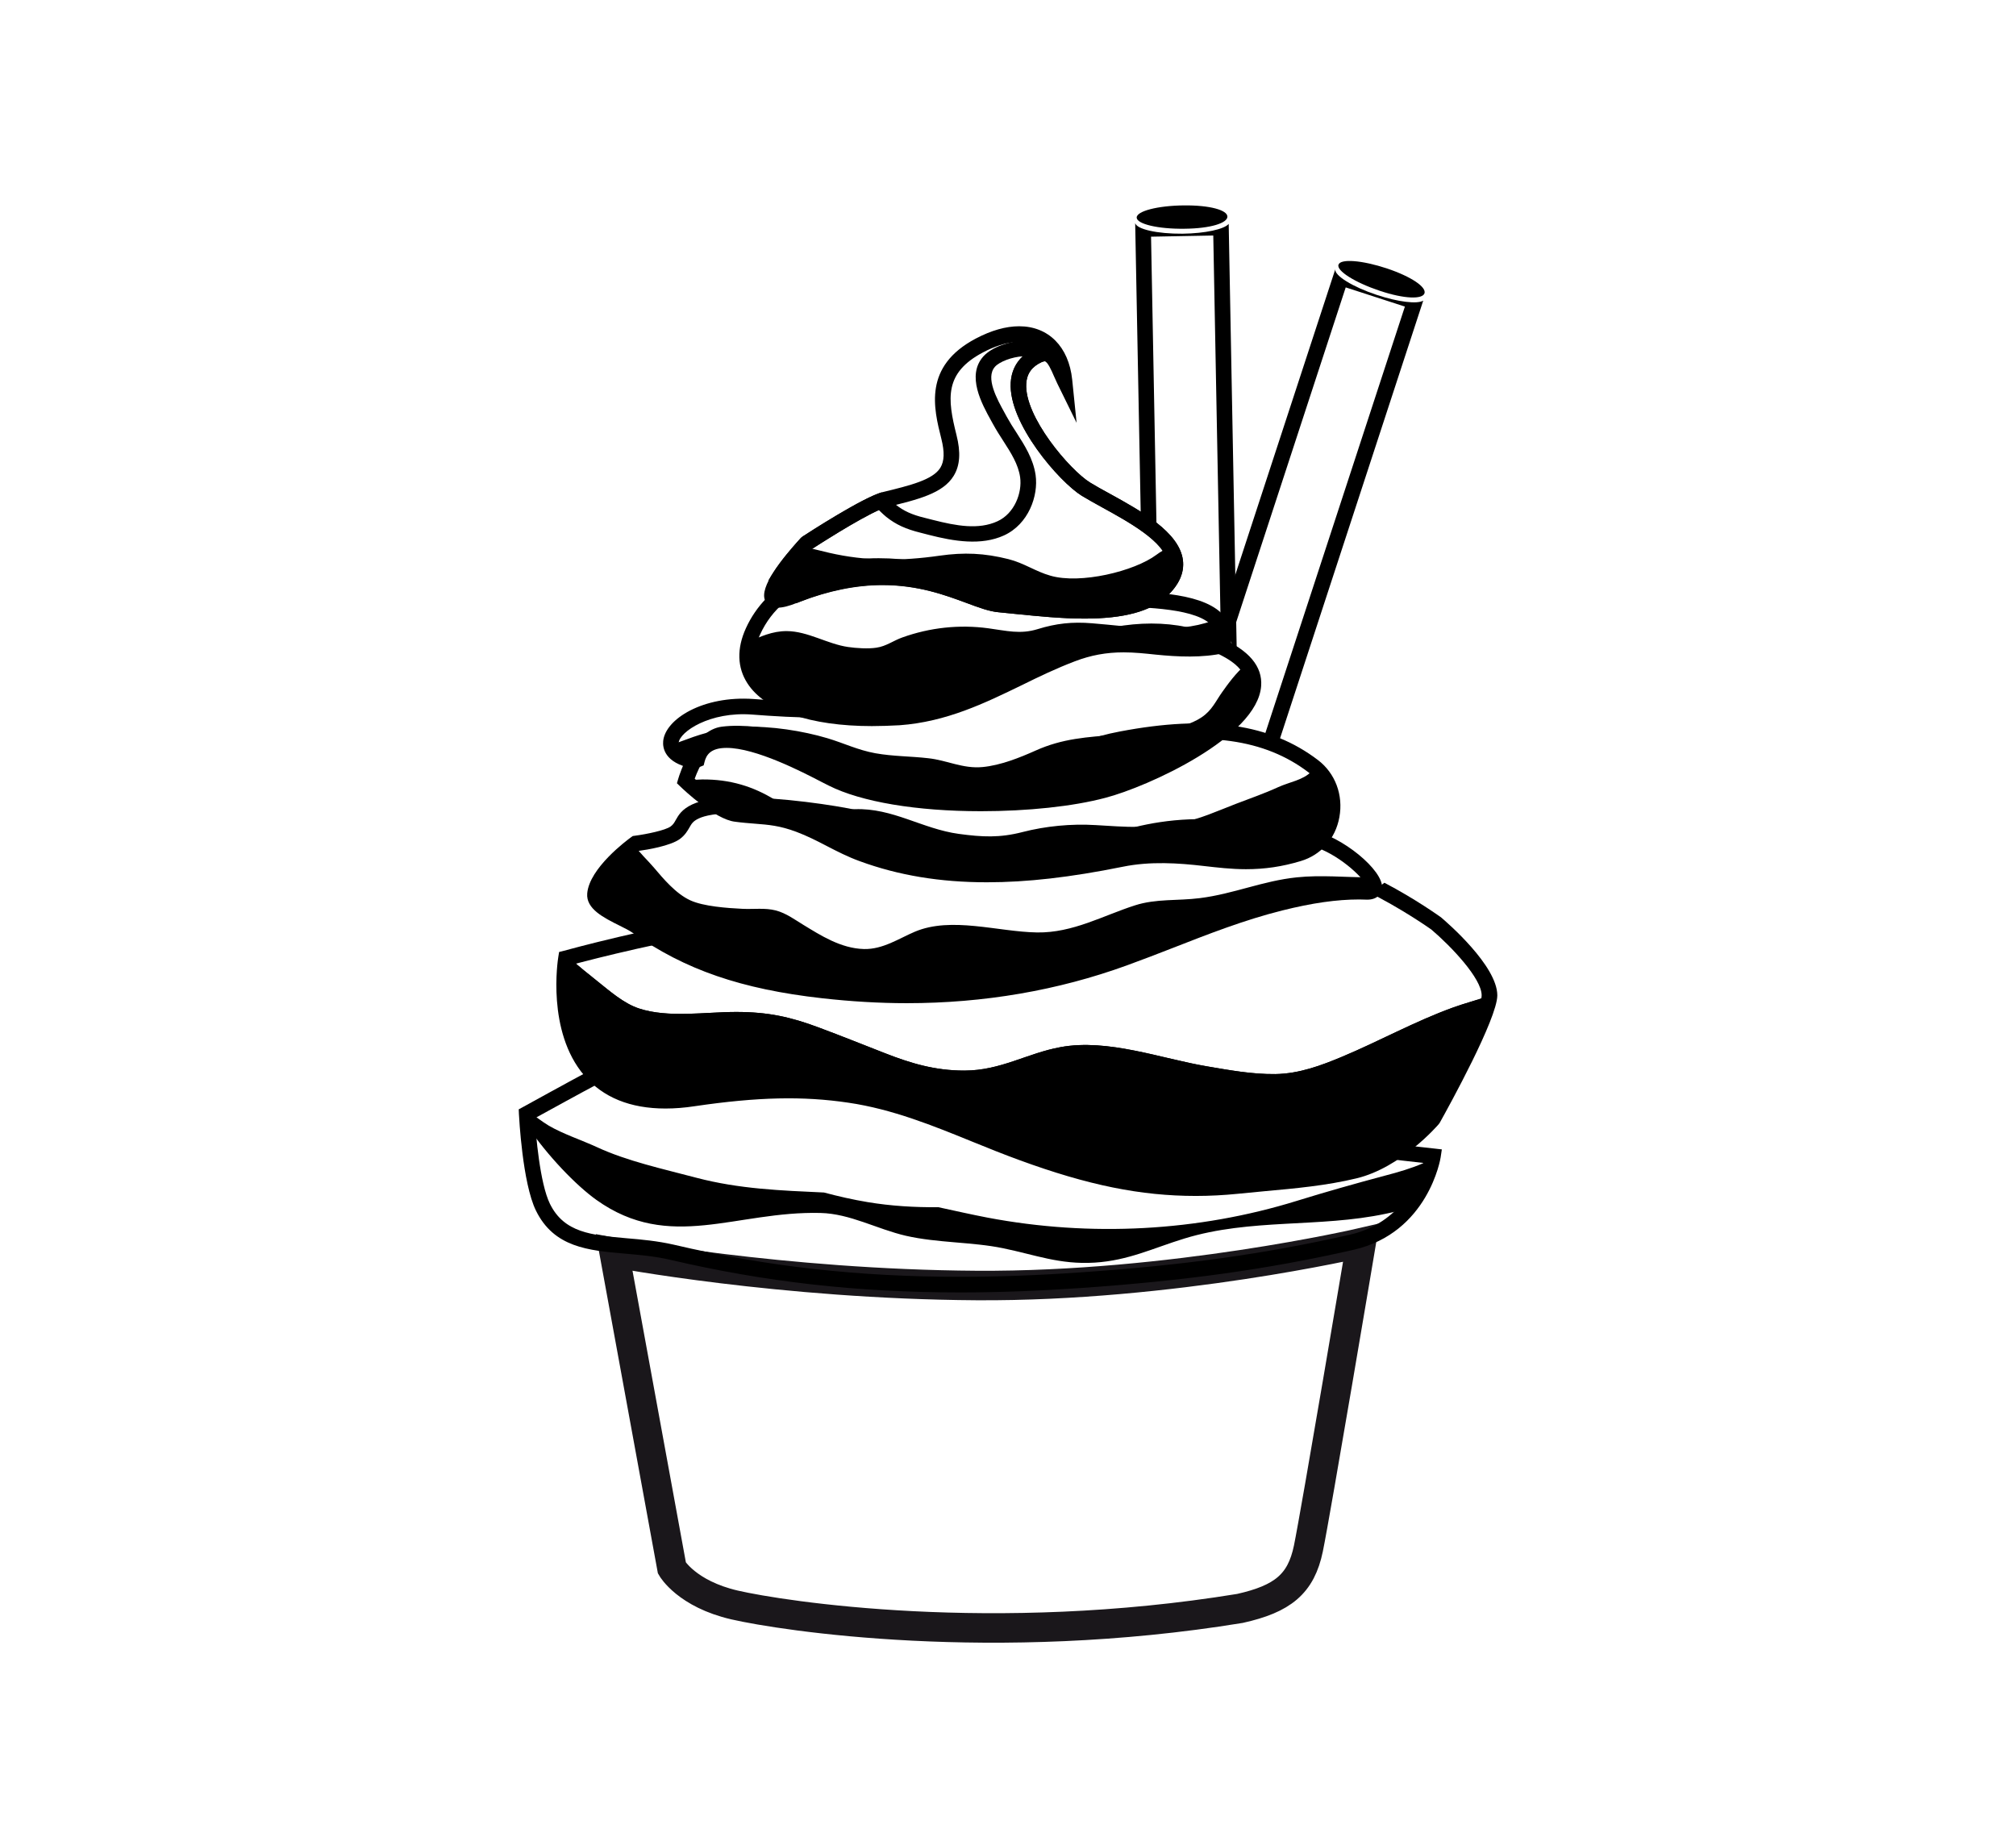 <?xml version="1.0" encoding="utf-8"?>
<!-- Generator: Adobe Illustrator 16.0.0, SVG Export Plug-In . SVG Version: 6.00 Build 0)  -->
<!DOCTYPE svg PUBLIC "-//W3C//DTD SVG 1.1//EN" "http://www.w3.org/Graphics/SVG/1.1/DTD/svg11.dtd">
<svg version="1.1" id="Calque_1" xmlns="http://www.w3.org/2000/svg" xmlns:xlink="http://www.w3.org/1999/xlink" x="0px" y="0px"
	 width="58.833px" height="53.5px" viewBox="0 0 58.833 53.5" enable-background="new 0 0 58.833 53.5" xml:space="preserve">
<g>
	<path fill="#333333" stroke="#1A171B" stroke-width="0.75" stroke-miterlimit="10" d="M79.416,413.809
		c0.54-0.478,0.929-1.116,1.054-1.989c0.805-5.604-4.056-11.154-8.587-13.655c-5.55-3.063-11.389-4.181-17.639-2.718
		c-3.813,0.894-6.512,3.079-8.952,6.063c-1.973,2.413-4.217,5.609-4.25,8.876c-0.01,1.015,0.219,3.044,0.938,3.756
		c0.063,0.063,0.147,0.11,0.222,0.165c-1.325,0.856-3.018,2.505-2.19,3.979c0.378,0.675,1.265,0.813,1.944,0.771
		c0.283-0.018,0.586-0.147,0.884-0.267c-0.101,1.195-0.067,2.747,0.648,3.757c-1.015,0.172-2.007,0.559-2.367,1.508
		c-0.472,1.24-0.104,4.111,1.028,4.985c0.579,0.446,1.35,0.392,2.036,0.478c1.64,0.204,3.242,0.428,4.898,0.472
		c3.775,0.103,7.552,0.208,11.328,0.221c3.807,0.012,7.613-0.064,11.416-0.231c2.203-0.097,5.372,0.025,7.316-1.309
		c1.36-0.933,1.555-2.992,1.13-4.485c-0.418-1.466-1.438-1.948-2.663-2.126c1.035-0.91,1.442-2.19,0.976-3.62
		c0.153,0.084,0.313,0.158,0.515,0.166c0.758,0.028,1.688-0.575,2.141-1.144C82.495,415.89,80.833,414.58,79.416,413.809z
		 M42.674,407.805c1.405-3.995,4.802-8.347,8.628-10.257c3.453-1.725,8.256-2.175,12.046-1.565
		c5.384,0.868,11.315,4.089,14.194,8.821c1.023,1.685,1.783,3.764,1.896,5.746c0.186,3.255-3.181,3.582-5.719,3.755
		c-4.171,0.283-8.33,0.247-12.505,0.185c-3.861-0.034-7.725-0.036-11.585-0.105c-1.896-0.034-5.842,0.349-7.089-1.36
		C41.566,411.689,42.205,409.135,42.674,407.805z M79.292,424.455c0.355,0.963,0.15,2.654-0.661,3.337
		c-1.103,0.927-3.469,0.984-4.82,1.075c-4.452,0.3-8.938,0.341-13.399,0.326c-4.117-0.015-8.269-0.025-12.381-0.259
		c-1.748-0.098-5.116,0.069-5.789-1.813c-0.788-2.204,0.421-3.511,2.52-3.682c0.785,0.226,1.692,0.152,2.499,0.181
		c5.074,0.18,10.183,0.529,15.255,0.198c2.611-0.17,5.2-0.409,7.819-0.423c1.967-0.011,3.875,0.282,5.734-0.433
		C77.357,422.985,78.717,422.895,79.292,424.455z M69.875,422.385c-3.204,0.036-6.382,0.431-9.581,0.517
		c-3.002,0.081-6.005-0.045-9.004-0.153c-1.475-0.054-2.95-0.105-4.425-0.157c-2.549-0.091-3.2-1.713-2.994-3.977
		c0.913,0.148,0.842,0.865,1.382,1.515c1.554,1.869,3.953,0.487,5.408-0.656c1.018-0.801,1.598-1.292,2.904-0.653
		c0.481,0.234,0.837,0.648,1.353,0.84c1.148,0.426,1.873-0.087,2.958-0.391c2.719-0.764,2.637-0.272,4.662,0.718
		c0.512,0.251,1.044,0.456,1.604,0.567c1.386,0.274,2.655,0.028,3.869-0.646c1.534-0.85,1.892-1.697,4.114-0.973
		c0.407,0.133,0.751,0.449,1.167,0.576c0.938,0.288,1.63,0.181,2.397-0.415c0.621-0.482,0.946-0.933,1.648-0.987
		C79.914,422.772,72.247,422.356,69.875,422.385z M78.446,417.264c-0.628-0.141-0.995-0.647-1.711-0.479
		c-0.519,0.123-0.78,0.681-1.179,0.974c-0.766,0.563-1.292,0.879-2.391,0.579c-0.411-0.112-0.786-0.453-1.2-0.589
		c-1.854-0.61-2.902,0.417-4.469,1.281c-1.987,1.098-3.78,0.375-5.595-0.624c-0.799-0.44-1.52-0.797-2.453-0.725
		c-1.188,0.093-2.078,0.708-3.307,0.773c-1.617,0.088-1.636-0.618-2.983-0.989c-1.335-0.368-2.218,0.54-3.217,1.287
		c-1.097,0.82-1.146,0.924-2.676,0.64c-1.975-0.365-1.057-0.254-1.937-1.283c-0.244-0.286-0.574-0.55-0.939-0.635
		c-0.703-0.164-1.273,0.42-1.94,0.44c-2.95,0.088-0.344-2.431,0.866-3.078c1.209,0.359,2.746,0.396,3.718,0.469
		c4.696,0.349,9.472,0.159,14.181,0.201c4.31,0.064,8.613,0.106,12.917-0.216c1.361-0.101,3.017-0.241,4.302-0.846
		c0.482,0.233,1.877,0.916,2.032,1.442C80.825,417.105,79.24,417.441,78.446,417.264z"/>
	<path fill="#333333" d="M47.782,413.037c0.652-0.027,0.655-1.044,0-1.017c-1.137,0.048-3.248,0.232-3.053-1.433
		c0.134-1.136,0.948-2.282,1.707-3.083c0.45-0.475-0.268-1.195-0.719-0.719c-1.028,1.083-2.452,3.174-2.1,4.784
		C43.967,413.16,46.597,413.087,47.782,413.037z"/>
	<path fill="#333333" d="M50.153,413.048c0.655,0,0.656-1.017,0-1.017C49.5,412.031,49.498,413.048,50.153,413.048z"/>
	<path fill="#333333" d="M52.36,399.95c0.302,0.004,0.475-0.237,0.508-0.509c0.023-0.186,0.046-0.371,0.068-0.557
		c0.033-0.274-0.258-0.506-0.509-0.509c-0.302-0.003-0.475,0.237-0.509,0.509c-0.022,0.186-0.045,0.371-0.067,0.557
		C51.818,399.717,52.109,399.948,52.36,399.95z"/>
	<path fill="#333333" d="M57.902,398.924c0.154-0.126,0.327-0.221,0.508-0.305c0.593-0.275,0.077-1.152-0.513-0.878
		c-0.265,0.123-0.489,0.279-0.715,0.464C56.677,398.622,57.4,399.337,57.902,398.924z"/>
	<path fill="#333333" d="M63.358,398.739c0.589,0.279,1.104-0.598,0.514-0.878c-0.279-0.132-0.539-0.284-0.792-0.462
		c-0.536-0.377-1.045,0.504-0.514,0.878C62.819,398.455,63.08,398.607,63.358,398.739z"/>
	<path fill="#333333" d="M67.011,400.005c0.127-0.125,0.247-0.182,0.417-0.222c0.638-0.146,0.368-1.127-0.271-0.98
		c-0.334,0.077-0.621,0.243-0.865,0.482C65.824,399.745,66.544,400.465,67.011,400.005z"/>
	<path fill="#333333" d="M60.604,402.861c0.411,0.508,1.127-0.216,0.719-0.72c-0.093-0.114-0.189-0.217-0.299-0.315
		c-0.484-0.438-1.205,0.278-0.719,0.719C60.414,402.644,60.512,402.747,60.604,402.861z"/>
	<path fill="#333333" d="M54.625,402.713c0.139-0.152,0.276-0.259,0.458-0.354c0.58-0.303,0.067-1.181-0.513-0.878
		c-0.253,0.132-0.473,0.303-0.664,0.514C53.467,402.478,54.185,403.198,54.625,402.713z"/>
	<path fill="#333333" d="M65.272,402.981c0.581,0.298,1.097-0.579,0.514-0.878c-0.213-0.109-0.369-0.235-0.498-0.438
		c-0.351-0.551-1.231-0.041-0.879,0.514C64.628,402.521,64.909,402.796,65.272,402.981z"/>
	<path fill="#333333" d="M49.539,402.503c0.023-0.122,0.046-0.221,0.154-0.296c0.533-0.372,0.025-1.254-0.514-0.879
		c-0.321,0.224-0.549,0.513-0.621,0.905C48.44,402.874,49.42,403.147,49.539,402.503z"/>
	<path fill="#333333" d="M69.792,401.897c0.499,0.416,1.223-0.299,0.719-0.72c-0.151-0.126-0.302-0.251-0.454-0.377
		c-0.499-0.417-1.222,0.3-0.719,0.719C69.489,401.645,69.641,401.771,69.792,401.897z"/>
</g>
<g>
	<path fill="none" stroke="#1A171B" stroke-width="0.861" stroke-miterlimit="10" d="M17.924,36.554l1.685,9.207
		c0,0,0.431,0.753,1.829,1.076c1.398,0.322,7.555,1.275,14.749,0.1c1.242-0.279,1.781-0.709,1.996-1.749s1.541-8.921,1.541-8.921
		s-5.521,1.283-11.223,1.247C22.801,37.479,17.924,36.554,17.924,36.554z"/>
	<g>
		<path d="M26.465,29.275c-0.806,0-1.637-0.05-2.473-0.144c-2.358-0.265-4.009-0.834-5.523-1.905
			c-0.092-0.066-0.237-0.141-0.393-0.217c-0.458-0.228-0.978-0.487-0.939-0.937c0.061-0.738,1.157-1.551,1.283-1.642l0.047-0.033
			l0.057-0.008c0.343-0.045,0.894-0.158,1.047-0.271c0.074-0.054,0.105-0.108,0.15-0.189c0.078-0.139,0.175-0.311,0.48-0.454
			c0.293-0.138,0.76-0.205,1.423-0.205c1.183,0,2.722,0.224,3.437,0.381c0.585,0.128,1.171,0.342,1.793,0.562
			c1.009,0.363,2.05,0.735,3.073,0.735c0.4,0,0.766-0.055,1.118-0.169c0.208-0.066,0.408-0.133,0.605-0.198
			c0.955-0.321,1.857-0.622,3.064-0.671c1.182-0.047,2.174,0.042,3.539,0.309c0.904,0.177,2.131,1.18,2.08,1.703
			c-0.016,0.16-0.139,0.332-0.434,0.332c-0.094-0.004-0.162-0.006-0.229-0.006c-0.666,0-1.381,0.104-2.25,0.321
			c-1.104,0.276-2.156,0.688-3.172,1.085c-0.453,0.177-0.906,0.352-1.363,0.518C30.874,28.903,28.714,29.275,26.465,29.275z
			 M18.641,24.83c-0.408,0.308-1.019,0.893-1.051,1.281c-0.012,0.144,0.463,0.381,0.69,0.494c0.17,0.084,0.331,0.165,0.453,0.251
			c1.447,1.024,3.035,1.571,5.311,1.825c3.095,0.348,6.02,0.034,8.687-0.935c0.455-0.164,0.902-0.342,1.352-0.517
			c1.031-0.399,2.096-0.817,3.229-1.102c0.982-0.245,1.771-0.354,2.537-0.331c-0.172-0.307-0.965-0.992-1.682-1.136
			c-1.33-0.26-2.291-0.344-3.432-0.299c-1.143,0.045-1.975,0.324-2.939,0.646c-0.199,0.065-0.4,0.135-0.611,0.203
			c-0.398,0.126-0.81,0.188-1.257,0.188c-1.101,0-2.182-0.386-3.227-0.758c-0.608-0.219-1.18-0.425-1.738-0.548
			c-0.674-0.149-2.201-0.371-3.337-0.371c-0.731,0-1.073,0.087-1.23,0.162c-0.173,0.08-0.213,0.155-0.276,0.265
			c-0.056,0.097-0.124,0.219-0.275,0.333C19.568,24.686,18.884,24.798,18.641,24.83z"/>
	</g>
	<g>
		<path d="M28.802,25.747c-1.369,0-2.582-0.202-3.707-0.614c-0.347-0.125-0.661-0.286-0.964-0.443
			c-0.299-0.156-0.581-0.299-0.893-0.416c-0.486-0.181-0.798-0.205-1.229-0.239c-0.168-0.014-0.351-0.027-0.562-0.056
			c-0.582-0.068-1.492-0.928-1.593-1.027l-0.099-0.095l0.038-0.129c0.042-0.145,0.442-1.421,1.278-1.523
			c1.223-0.152,3.102,0.422,4.34,0.841c0.818,0.274,1.463,0.493,2.349,0.553c1.238,0.086,2.051-0.248,2.918-0.604
			c0.594-0.247,1.208-0.5,2.005-0.649c2.582-0.491,4.393-0.219,5.777,0.832c0.506,0.384,0.746,1.022,0.627,1.669
			c-0.113,0.626-0.535,1.104-1.129,1.281c-0.541,0.163-1.049,0.237-1.596,0.237c-0.432,0-0.836-0.049-1.227-0.093
			c-0.74-0.087-1.563-0.143-2.367,0.021C31.235,25.603,29.973,25.747,28.802,25.747z M20.273,22.725
			c0.359,0.326,0.932,0.77,1.228,0.805c0.205,0.026,0.383,0.039,0.546,0.053c0.45,0.037,0.805,0.065,1.35,0.267
			c0.338,0.126,0.645,0.282,0.942,0.439c0.305,0.156,0.593,0.305,0.913,0.422c1.074,0.392,2.235,0.583,3.55,0.583
			c1.14,0,2.375-0.14,3.878-0.444c0.859-0.176,1.738-0.116,2.51-0.028c0.395,0.045,0.768,0.09,1.174,0.09
			c0.502,0,0.967-0.068,1.463-0.218c0.428-0.129,0.732-0.474,0.814-0.93c0.088-0.479-0.088-0.947-0.455-1.225
			c-1.275-0.97-2.975-1.214-5.416-0.751c-0.752,0.144-1.343,0.389-1.917,0.625c-0.915,0.377-1.776,0.733-3.125,0.639
			c-0.944-0.066-1.612-0.291-2.458-0.574c-1.197-0.408-2.997-0.965-4.142-0.822C20.724,21.703,20.403,22.365,20.273,22.725z"/>
	</g>
	<g>
		<path d="M28.625,23.673c-1.875,0-3.492-0.271-4.438-0.747l-0.196-0.099c-0.579-0.302-1.935-1.002-2.787-1.002
			c-0.474,0-0.591,0.213-0.641,0.4l-0.028,0.11l-0.258,0.104l-0.066-0.013c-0.827-0.162-0.875-0.612-0.857-0.8
			c0.063-0.641,1.16-1.332,2.639-1.227c0.564,0.044,1.308,0.092,2.048,0.092c1.004,0,1.873-0.084,2.738-0.266
			c0.867-0.184,1.732-0.536,2.646-0.91c1.347-0.549,2.74-1.119,4.177-1.119c0.713,0,1.373,0.138,2.018,0.419
			c0.83,0.36,1.229,0.835,1.184,1.408c-0.115,1.487-3.301,2.936-4.549,3.26C31.313,23.533,29.99,23.673,28.625,23.673z
			 M21.204,21.371c0.962,0,2.336,0.711,2.996,1.054l0.191,0.097c0.884,0.443,2.427,0.7,4.233,0.7c1.309,0,2.624-0.142,3.516-0.374
			c1.396-0.366,4.125-1.762,4.211-2.856c0.027-0.363-0.279-0.685-0.912-0.961c-0.586-0.255-1.186-0.377-1.836-0.377
			c-1.35,0-2.7,0.549-4.004,1.084c-0.893,0.362-1.816,0.739-2.725,0.933c-0.896,0.188-1.796,0.274-2.833,0.274
			c-0.756,0-1.51-0.047-2.083-0.092c-1.249-0.098-2.122,0.506-2.152,0.82c-0.014,0.149,0.209,0.236,0.371,0.28
			C20.301,21.66,20.583,21.371,21.204,21.371z"/>
	</g>
	<g>
		<path d="M25.443,21.189c-1.794,0-3.119-0.454-3.63-1.247c-0.3-0.461-0.315-1.017-0.045-1.609c0.59-1.299,2.003-2.043,3.875-2.043
			c0.791,0,1.64,0.136,2.457,0.392c1.079,0.334,2.176,0.42,3.337,0.512l0.238,0.02c0.211,0.015,0.479,0.021,0.777,0.028
			c1.229,0.028,2.76,0.063,3.299,0.769c0.186,0.243,0.236,0.539,0.15,0.88l-0.033,0.132l-0.135,0.033
			c-0.645,0.147-1.361,0.112-2.006,0.047c-0.316-0.033-0.617-0.066-0.936-0.066c-0.502,0-0.955,0.082-1.425,0.262
			c-0.527,0.2-1.045,0.448-1.543,0.694c-1.083,0.526-2.201,1.071-3.567,1.171C25.977,21.179,25.705,21.189,25.443,21.189z
			 M25.642,16.742c-0.991,0-2.757,0.232-3.461,1.776c-0.205,0.451-0.202,0.849,0.012,1.178c0.488,0.753,2.041,1.15,4.03,1.012
			c1.278-0.091,2.308-0.592,3.398-1.124c0.51-0.25,1.036-0.506,1.584-0.711c0.521-0.197,1.025-0.289,1.585-0.289
			c0.342,0,0.668,0.032,0.982,0.064c0.586,0.062,1.168,0.099,1.711-0.006c0.014-0.141-0.02-0.255-0.096-0.357
			c-0.406-0.532-1.936-0.565-2.949-0.59c-0.307-0.008-0.584-0.013-0.801-0.033l-0.238-0.018c-1.189-0.093-2.31-0.183-3.437-0.532
			C27.19,16.871,26.387,16.742,25.642,16.742z"/>
	</g>
	<g>
		<path d="M31.65,18.052c-0.67,0-1.371-0.072-1.935-0.128c-0.207-0.021-0.398-0.041-0.568-0.057
			c-0.27-0.022-0.577-0.135-0.934-0.269c-0.632-0.233-1.418-0.529-2.464-0.529c-0.802,0-1.615,0.172-2.486,0.522
			c-0.239,0.096-0.422,0.142-0.563,0.142l0,0c-0.251,0-0.345-0.151-0.374-0.214c-0.168-0.385,0.476-1.203,1.046-1.822l0.043-0.036
			c0.182-0.12,1.797-1.168,2.356-1.303c0.78-0.19,1.456-0.354,1.672-0.71c0.116-0.19,0.125-0.458,0.028-0.844
			c-0.224-0.89-0.532-2.112,1.005-2.924c0.452-0.238,0.877-0.359,1.266-0.359c0.855,0,1.446,0.596,1.547,1.554l0.129,1.264
			l-0.561-1.143c-0.034-0.07-0.066-0.142-0.099-0.217c-0.07-0.163-0.188-0.436-0.278-0.436c-0.012,0-0.033,0.002-0.07,0.019
			c-0.295,0.135-0.442,0.336-0.461,0.631c-0.063,0.965,1.272,2.523,1.861,2.888c0.162,0.1,0.361,0.21,0.576,0.327
			c0.904,0.499,2.031,1.117,2.135,1.939c0.045,0.367-0.113,0.721-0.471,1.056C33.584,17.84,32.799,18.052,31.65,18.052z
			 M25.749,16.618c1.128,0,1.992,0.319,2.623,0.557c0.326,0.12,0.607,0.226,0.814,0.242c0.172,0.014,0.365,0.035,0.574,0.056
			c0.584,0.059,1.243,0.127,1.89,0.127c1.027,0,1.711-0.174,2.09-0.525c0.25-0.234,0.357-0.453,0.33-0.668
			c-0.076-0.595-1.133-1.176-1.904-1.6c-0.221-0.123-0.428-0.236-0.598-0.34c-0.652-0.404-2.148-2.117-2.072-3.305
			c0.027-0.457,0.279-0.807,0.726-1.011c0.026-0.014,0.052-0.023,0.078-0.032c-0.388-0.23-0.964-0.177-1.61,0.163
			c-1.137,0.6-1.045,1.347-0.777,2.413c0.128,0.509,0.103,0.886-0.08,1.188c-0.313,0.517-1.038,0.692-1.954,0.916
			c-0.403,0.098-1.695,0.902-2.19,1.226c-0.439,0.479-0.825,1.009-0.918,1.247c0.07-0.014,0.169-0.04,0.322-0.102
			C24.006,16.803,24.899,16.618,25.749,16.618z"/>
	</g>
	<g>
		<path d="M42.4,29.403c-1.123,0.408-2.143,0.978-3.236,1.436c-0.602,0.251-1.242,0.494-1.945,0.505
			c-0.678,0.008-1.344-0.115-2.002-0.227c-1.332-0.225-2.885-0.814-4.264-0.56c-0.976,0.177-1.743,0.683-2.805,0.685
			c-0.864,0.002-1.588-0.218-2.339-0.514c-0.63-0.247-1.269-0.502-1.906-0.74c-0.823-0.31-1.488-0.457-2.416-0.457
			c-0.902-0.001-1.986,0.181-2.841-0.102c-0.447-0.147-0.867-0.52-1.209-0.792c-0.265-0.21-0.527-0.423-0.778-0.643
			c-0.016-0.015-0.037-0.034-0.057-0.058c-0.054,0.015-0.085,0.023-0.085,0.023s-0.785,4.764,3.725,4.094
			c1.517-0.223,3.006-0.331,4.551-0.102c1.804,0.264,3.383,1.082,5.036,1.688c2.064,0.754,4,1.203,6.275,0.967
			c1.146-0.119,2.316-0.175,3.432-0.443c1.24-0.299,2.281-1.511,2.281-1.511s1.623-2.91,1.648-3.592
			C43.107,29.185,42.721,29.286,42.4,29.403z"/>
	</g>
	<g>
		<path d="M42.051,26.768c-0.057-0.039-0.734-0.527-1.65-1.008c-0.145,0.121-0.33,0.203-0.555,0.229
			c1.07,0.524,1.918,1.133,1.924,1.136c0.568,0.482,1.473,1.428,1.469,1.923c0,0.429-0.982,2.35-1.609,3.475
			c-0.127,0.141-1.07,1.165-2.146,1.424c-0.846,0.202-1.744,0.284-2.611,0.362c-0.266,0.026-0.529,0.048-0.793,0.076
			c-0.395,0.041-0.793,0.061-1.182,0.061c-1.549,0-3.041-0.304-4.99-1.017c-0.449-0.162-0.895-0.346-1.34-0.524
			c-1.181-0.481-2.403-0.978-3.74-1.175c-0.591-0.086-1.186-0.129-1.821-0.129c-0.836,0-1.726,0.073-2.798,0.233
			c-0.277,0.039-0.542,0.061-0.788,0.061l0,0c-0.887,0-1.569-0.272-2.025-0.806c-0.809-0.946-0.722-2.477-0.672-2.947
			c0.586-0.154,2.817-0.729,4.734-0.997c-0.131-0.115-0.234-0.256-0.3-0.416c-2.162,0.321-4.567,0.979-4.701,1.016l-0.141,0.036
			l-0.023,0.144c-0.015,0.09-0.342,2.171,0.754,3.456c0.547,0.644,1.346,0.968,2.373,0.968h0.001c0.268,0,0.556-0.022,0.854-0.068
			c1.841-0.271,3.165-0.298,4.484-0.102c1.284,0.188,2.48,0.674,3.637,1.146c0.45,0.183,0.899,0.364,1.355,0.53
			c2.001,0.733,3.541,1.045,5.146,1.045c0.404,0,0.818-0.021,1.229-0.063c0.262-0.027,0.525-0.052,0.787-0.076
			c0.887-0.08,1.799-0.163,2.676-0.375c1.297-0.312,2.357-1.531,2.4-1.584l0.027-0.038c0.279-0.499,1.676-3.037,1.68-3.715
			C43.697,28.184,42.23,26.92,42.051,26.768z"/>
		<path d="M33.615,27.183c-0.27,0.084-0.523,0.051-0.744-0.055c-0.443,0.27-0.912,0.507-1.458,0.669
			c-0.077,0.224-0.221,0.425-0.426,0.567l0,0C32.063,28.162,32.875,27.695,33.615,27.183z"/>
	</g>
	<g>
		<path d="M41.842,33.515c-0.016,0-0.559-0.062-1.291-0.144c-0.248,0.142-0.498,0.266-0.744,0.37
			c0.729,0.082,1.385,0.156,1.73,0.196c-0.148,0.518-0.652,1.754-2.141,2.093c-2.482,0.563-4.842,0.894-7.887,1.102
			c-1.24,0.086-2.381,0.128-3.487,0.128c-2.968,0-5.625-0.296-8.361-0.938c-0.475-0.108-0.937-0.151-1.384-0.188
			c-1.015-0.091-1.814-0.159-2.229-1.005c-0.297-0.608-0.412-2.042-0.441-2.496c0.359-0.198,1.4-0.77,1.904-1.036
			c0.013-0.008,0.028-0.015,0.042-0.021c-0.123-0.098-0.222-0.22-0.291-0.361c-0.633,0.336-2.001,1.091-2.001,1.091l-0.123,0.067
			l0.006,0.143c0.005,0.08,0.101,2.005,0.496,2.811c0.526,1.077,1.534,1.165,2.599,1.257c0.431,0.038,0.876,0.076,1.32,0.18
			c2.771,0.647,5.46,0.952,8.465,0.952c1.117,0,2.269-0.044,3.518-0.129c3.07-0.215,5.449-0.545,7.955-1.114
			c2.189-0.497,2.543-2.677,2.545-2.697l0.035-0.234L41.842,33.515z"/>
	</g>
	<g>
		<path d="M42.4,29.403c-1.123,0.408-2.143,0.978-3.236,1.436c-0.602,0.251-1.242,0.494-1.945,0.505
			c-0.678,0.008-1.344-0.115-2.002-0.227c-1.332-0.225-2.885-0.814-4.264-0.56c-0.976,0.177-1.743,0.683-2.805,0.685
			c-0.864,0.002-1.588-0.218-2.339-0.514c-0.63-0.247-1.269-0.502-1.906-0.74c-0.823-0.31-1.488-0.457-2.416-0.457
			c-0.902-0.001-1.986,0.181-2.841-0.102c-0.447-0.147-0.867-0.52-1.209-0.792c-0.265-0.21-0.527-0.423-0.778-0.643
			c-0.016-0.015-0.037-0.034-0.057-0.058c-0.054,0.015-0.085,0.023-0.085,0.023s-0.785,4.764,3.725,4.094
			c1.517-0.223,3.006-0.331,4.551-0.102c1.804,0.264,3.383,1.082,5.036,1.688c2.064,0.754,4,1.203,6.275,0.967
			c1.146-0.119,2.316-0.175,3.432-0.443c1.24-0.299,2.281-1.511,2.281-1.511s1.623-2.91,1.648-3.592
			C43.107,29.185,42.721,29.286,42.4,29.403z"/>
	</g>
	<g>
		<path d="M24.019,28.907c3.067,0.344,6.013,0.061,8.79-0.947c1.51-0.549,2.955-1.21,4.557-1.611
			c0.807-0.204,1.658-0.351,2.514-0.322c0.287,0.01,0.279-0.177,0.105-0.424c-0.006,0-0.012,0-0.02,0c-0.725,0-1.404-0.074-2.121,0
			c-0.99,0.102-1.844,0.483-2.826,0.606c-0.646,0.083-1.277,0.012-1.895,0.211c-0.924,0.295-1.814,0.807-2.857,0.791
			c-1.139-0.018-2.503-0.474-3.571-0.02c-0.46,0.195-0.929,0.517-1.481,0.504c-0.678-0.017-1.272-0.403-1.775-0.709
			c-0.248-0.15-0.491-0.335-0.798-0.417c-0.315-0.081-0.641-0.032-0.966-0.047c-0.446-0.022-1.147-0.07-1.534-0.25
			c-0.42-0.194-0.788-0.635-1.056-0.951c-0.194-0.229-0.424-0.433-0.583-0.669c-0.222,0.168-1.091,0.866-1.139,1.439
			c-0.036,0.418,0.874,0.69,1.238,0.949C20.154,28.139,21.813,28.658,24.019,28.907z"/>
	</g>
	<g>
		<path d="M38.367,22.394c-0.033,0.048-0.064,0.092-0.096,0.122c-0.256,0.256-0.623,0.297-0.977,0.458
			c-0.408,0.187-0.811,0.324-1.229,0.485c-0.551,0.212-1.039,0.441-1.645,0.562c-0.836,0.167-1.6,0.11-2.447,0.057
			c-0.711-0.044-1.462,0.03-2.136,0.204c-0.664,0.171-1.167,0.146-1.855,0.053c-1.066-0.145-1.93-0.762-3.036-0.721
			c-0.375,0.014-0.713,0.194-1.095,0.207c-0.508,0.011-0.878-0.263-1.246-0.486c-0.621-0.383-1.303-0.596-2.111-0.589
			c-0.137,0.002-0.304,0.013-0.482,0.037c-0.001,0.005-0.002,0.008-0.002,0.008s0.938,0.902,1.461,0.965
			c0.756,0.091,1.132,0.043,1.844,0.307c0.657,0.246,1.197,0.619,1.858,0.858c2.431,0.894,5.047,0.656,7.55,0.149
			c2.064-0.419,3.115,0.455,5.168-0.159C39.01,24.576,39.215,23.095,38.367,22.394z"/>
	</g>
	<g>
		<path d="M32.199,23.066c1.584-0.414,5.307-2.304,4.166-3.679c-0.293,0.237-0.551,0.603-0.697,0.808
			c-0.189,0.264-0.297,0.534-0.602,0.738c-0.605,0.407-1.691,0.442-2.457,0.505c-0.898,0.073-1.596,0.11-2.391,0.467
			c-0.454,0.203-1.016,0.429-1.543,0.479c-0.575,0.055-1.037-0.198-1.583-0.257c-0.522-0.06-1.028-0.053-1.548-0.146
			c-0.509-0.092-0.921-0.296-1.397-0.438c-0.726-0.216-1.646-0.36-2.426-0.331c-0.591,0.024-1.153,0.162-1.682,0.364
			c-0.069,0.026-0.254,0.088-0.448,0.168c0.034,0.201,0.235,0.377,0.665,0.46l0.089-0.039c0.371-1.411,3.235,0.202,3.946,0.56
			C26.136,23.652,30.176,23.597,32.199,23.066z"/>
	</g>
	<g>
		<path d="M35.68,18.639c0.064-0.259,0.025-0.462-0.08-0.63c-0.072,0.041-0.146,0.081-0.221,0.107
			c-1.076,0.395-2.375,0.162-3.504,0.073c-0.585-0.049-1.054,0.004-1.589,0.169c-0.514,0.16-0.917,0.047-1.443-0.023
			c-0.855-0.116-1.713-0.019-2.51,0.267c-0.265,0.094-0.471,0.258-0.758,0.299c-0.24,0.038-0.589,0.014-0.823-0.02
			c-0.604-0.086-1.174-0.46-1.789-0.464c-0.425-0.003-0.782,0.164-1.136,0.323c-0.208,1.423,1.72,2.188,4.413,1.997
			c1.952-0.138,3.379-1.221,5.047-1.851C33.027,18.229,34.064,19.012,35.68,18.639z"/>
	</g>
	<g>
		<path d="M31.652,18.052H31.65c-0.67,0-1.371-0.072-1.935-0.128c-0.207-0.021-0.398-0.041-0.568-0.057
			c-0.27-0.022-0.577-0.135-0.932-0.268c-0.631-0.234-1.418-0.524-2.463-0.524c-0.762,0-1.567,0.163-2.39,0.479L23.248,17.6
			l-0.098-0.07c-0.214-0.146-0.412-0.303-0.588-0.464l-0.137-0.129l0.099-0.16c0.302-0.482,0.827-1.056,0.849-1.079l0.043-0.036
			c0.062-0.04,1.534-0.998,2.195-1.252l0.121-0.044l0.102,0.08c0.063,0.053,0.125,0.11,0.184,0.167
			c0.045,0.044,0.087,0.086,0.129,0.119c0.225,0.178,0.465,0.289,0.828,0.377l0.248,0.063c0.685,0.175,1.334,0.293,1.886,0.04
			c0.497-0.227,0.725-0.831,0.661-1.286c-0.055-0.379-0.264-0.704-0.486-1.05c-0.104-0.161-0.209-0.324-0.305-0.5l-0.055-0.099
			c-0.272-0.492-0.726-1.313-0.229-1.874c0.254-0.284,0.78-0.446,1.169-0.461h0.062c0.326,0,0.54,0.091,0.655,0.276l0.155,0.254
			l-0.338,0.094c-0.283,0.131-0.431,0.332-0.449,0.627c-0.063,0.965,1.272,2.523,1.861,2.888c0.162,0.1,0.361,0.21,0.576,0.327
			c0.904,0.499,2.031,1.117,2.135,1.939c0.045,0.367-0.113,0.721-0.471,1.056C33.584,17.84,32.799,18.052,31.652,18.052z
			 M25.752,16.621c1.126,0,1.991,0.319,2.622,0.554c0.325,0.12,0.605,0.226,0.813,0.242c0.172,0.014,0.365,0.035,0.574,0.056
			c0.584,0.059,1.243,0.127,1.89,0.127h0.002c1.025,0,1.709-0.174,2.088-0.525c0.25-0.234,0.357-0.453,0.33-0.668
			c-0.076-0.595-1.133-1.176-1.904-1.6c-0.221-0.123-0.428-0.236-0.598-0.34c-0.652-0.404-2.148-2.117-2.072-3.305
			c0.018-0.307,0.139-0.566,0.35-0.764c-0.311,0.018-0.676,0.154-0.811,0.305c-0.285,0.321,0.059,0.942,0.287,1.354l0.056,0.103
			c0.091,0.165,0.189,0.321,0.288,0.47c0.238,0.372,0.484,0.755,0.555,1.232c0.086,0.608-0.207,1.435-0.923,1.763
			c-0.666,0.304-1.463,0.171-2.188-0.015l-0.244-0.063c-0.431-0.106-0.722-0.239-1.002-0.462c-0.053-0.042-0.108-0.095-0.165-0.149
			c-0.017-0.017-0.034-0.034-0.052-0.051c-0.62,0.274-1.776,1.022-1.958,1.139c-0.082,0.093-0.423,0.473-0.675,0.831
			c0.095,0.082,0.193,0.16,0.297,0.233C24.148,16.778,24.969,16.621,25.752,16.621z"/>
	</g>
	<g>
		<path d="M34.137,15.98c-0.135,0.043-0.262,0.114-0.389,0.21c-0.645,0.482-2.219,0.864-3.093,0.61
			c-0.434-0.122-0.77-0.369-1.229-0.484c-0.698-0.175-1.288-0.202-2.004-0.1c-1.123,0.161-2.155,0.163-3.225-0.084
			c-0.265-0.062-0.504-0.125-0.749-0.179c-0.374,0.421-1.716,2.005-0.27,1.427c3.261-1.31,5.03,0.182,5.987,0.263
			c1.293,0.107,3.746,0.517,4.73-0.405C34.383,16.781,34.383,16.361,34.137,15.98z"/>
	</g>
	<g>
		<path d="M41.102,35.253c0.523-0.632,0.68-1.325,0.707-1.474c-0.014,0.002-0.025,0.006-0.041,0.009
			c-0.1,0.073-0.197,0.14-0.229,0.154c-0.346,0.152-0.734,0.265-1.111,0.363c-0.859,0.229-1.738,0.477-2.59,0.741
			c-2.869,0.887-6.004,1.059-9.023,0.486c-0.47-0.09-0.948-0.199-1.43-0.303c-0.693,0.006-1.385-0.035-2.066-0.149
			c-0.427-0.071-0.853-0.168-1.273-0.28c-1.256-0.058-2.467-0.101-3.722-0.43c-0.968-0.257-2.021-0.484-2.904-0.894
			c-0.447-0.206-1-0.388-1.41-0.63c-0.195-0.117-0.373-0.261-0.561-0.388c-0.049,0.026-0.077,0.044-0.077,0.044
			s0.008,0.143,0.024,0.367c0.586,0.862,1.416,1.724,2.009,2.147c2.141,1.527,4.071,0.318,6.542,0.381
			c0.864,0.021,1.647,0.471,2.491,0.666c0.924,0.211,1.93,0.177,2.829,0.362c0.946,0.193,1.655,0.483,2.678,0.421
			c0.986-0.061,1.719-0.428,2.619-0.703c1.934-0.593,3.934-0.31,5.877-0.723C40.67,35.375,40.887,35.314,41.102,35.253z"/>
	</g>
	<g>
		<g>
			<path d="M40.172,8.604c-0.703-0.234-1.229-0.562-1.205-0.744l-3.445,10.527c0.143,0.069,0.275,0.152,0.398,0.246l3.352-10.246
				l1.727,0.56l-4.074,12.451c0.143,0.067,0.279,0.143,0.404,0.229l4.205-12.853C41.357,8.879,40.801,8.813,40.172,8.604z"/>
		</g>
		<path d="M39.061,7.726C39,7.902,39.541,8.244,40.266,8.486s1.246,0.251,1.305,0.073c0.057-0.181-0.373-0.482-1.098-0.726
			C39.748,7.594,39.117,7.543,39.061,7.726z"/>
	</g>
	<g>
		<g>
			<path d="M35.857,6.534c-0.133,0.156-0.682,0.277-1.344,0.286c-0.742,0.006-1.346-0.131-1.385-0.312l0.166,8.686
				c0.174,0.057,0.33,0.156,0.459,0.298l-0.162-8.585l1.816-0.034l0.215,11.356c0.139,0.155,0.256,0.308,0.314,0.519
				c0.033,0.12,0.041,0.256,0.033,0.393c0.027,0.042,0.053,0.086,0.074,0.133c0.023,0.052,0.037,0.106,0.057,0.158L35.857,6.534z"/>
		</g>
		<path d="M33.172,6.351c0.006,0.188,0.629,0.334,1.391,0.324c0.764-0.006,1.262-0.167,1.256-0.356
			c-0.004-0.188-0.51-0.333-1.273-0.325C33.781,6.002,33.166,6.162,33.172,6.351z"/>
	</g>
</g>
</svg>
